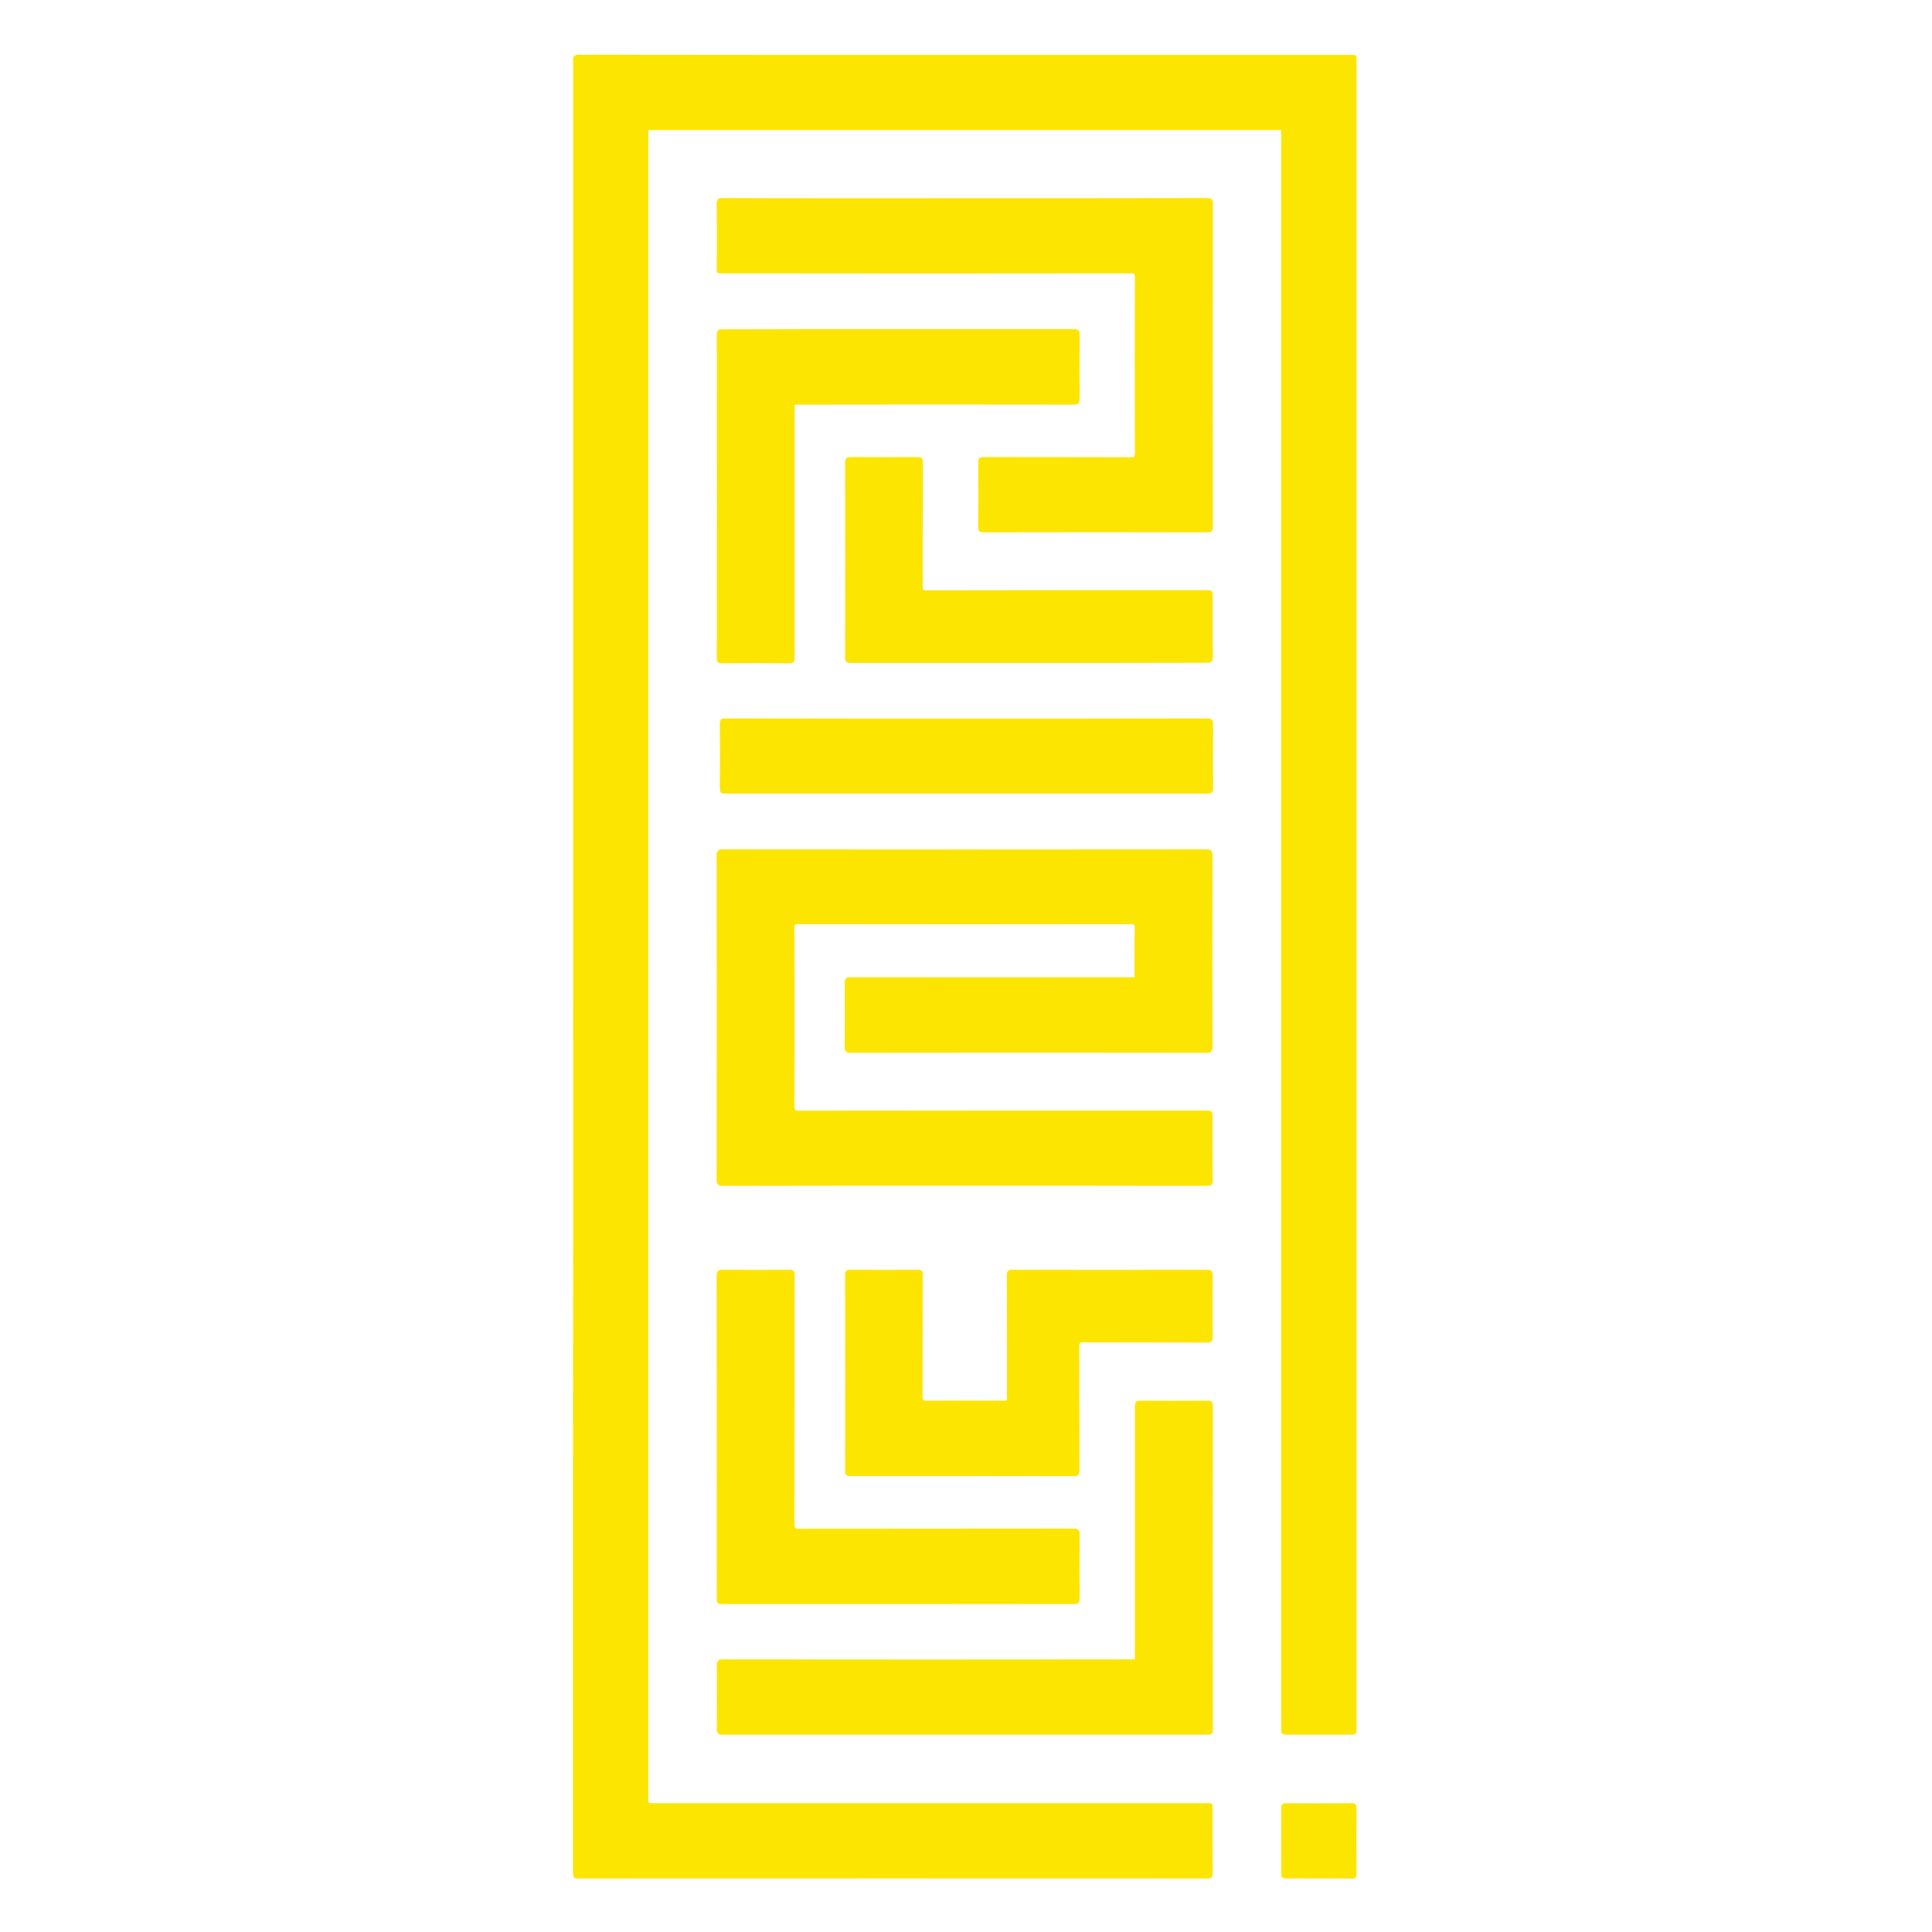 <?xml version="1.0" encoding="utf-8"?>
<!-- Generator: Adobe Illustrator 19.2.0, SVG Export Plug-In . SVG Version: 6.00 Build 0)  -->
<svg version="1.1" id="Layer_1" xmlns="http://www.w3.org/2000/svg" xmlns:xlink="http://www.w3.org/1999/xlink" x="0px" y="0px"
	 viewBox="0 0 1080 1080" style="enable-background:new 0 0 1080 1080;" xml:space="preserve">
<style type="text/css">
	.st0{fill:#FCE500;stroke:#FCE500;stroke-miterlimit:10;}
</style>
<g>
	<g>
		<path class="st0" d="M320.9,540.5c0-168.3,0-336.6,0-504.9c0-0.5,0.1-1.1,0-1.6c-0.4-2.2,0.5-2.9,2.8-2.9
			c60.7,0.1,121.4,0.1,182.1,0.1c82.9,0,165.8,0,248.7,0c3.8,0,3.3-0.4,3.3,3.2c0,310.6,0,621.2,0,931.7c0,3.1,0,3.1-3.1,3.1
			c-11.9,0-23.8,0-35.8,0c-1.7,0-2.3-0.4-2.2-2.2c0.2-3.2,0-6.4,0-9.6c0-293.9,0-587.8,0-881.6c0-0.7-0.1-1.4,0-2.1
			c0.1-1.1-0.3-1.6-1.4-1.5c-0.5,0.1-1.1,0-1.6,0c-116.2,0-232.5,0-348.7,0c-3.6,0-3.1-0.5-3.1,3.1c0,310,0,620.1,0,930.1
			c0,3.1,0,3.1,3.1,3.1c103,0,206,0,308.9,0c3.9,0,3.4-0.5,3.4,3.3c0,11.8,0,23.5,0.1,35.3c0,2-0.5,2.5-2.5,2.5
			c-117.3,0-234.5-0.1-351.8,0c-2.5,0-2.3-1.2-2.3-2.8c0-66.2,0-132.4,0-198.6C320.9,745.6,320.9,643,320.9,540.5z"/>
		<path class="st0" d="M539.1,662.3c-45,0-90,0-135.1,0.1c-2.2,0-2.9-0.5-2.9-2.8c0.1-60.5,0.1-120.9,0-181.4c0-2.5,0.7-2.9,3-2.9
			c90.1,0.1,180.2,0.1,270.3,0c2.5,0,2.9,0.8,2.9,3c-0.1,35.6-0.1,71.2,0,106.8c0,2.3-0.5,2.9-2.8,2.9c-66.4-0.1-132.7-0.1-199.1,0
			c-2.1,0-2.7-0.5-2.7-2.7c0.1-11.9,0.1-23.8,0-35.8c0-2.2,0.6-2.7,2.7-2.7c52.1,0.1,104.2,0,156.2,0c3.6,0,3.1,0.4,3.1-3.1
			c0-8.3-0.1-16.6,0.1-24.9c0-2-0.3-2.7-2.5-2.7c-62.1,0.1-124.2,0.1-186.3,0c-2,0-2.4,0.6-2.4,2.5c0.1,33.3,0.1,66.5,0,99.8
			c0,2.3,0.5,3,2.9,3c75.8-0.1,151.5-0.1,227.3-0.1c3.5,0,3.5,0,3.5,3.4c0,11.7-0.1,23.4,0.1,35.1c0,2.1-0.5,2.6-2.6,2.6
			C629.6,662.3,584.4,662.3,539.1,662.3z"/>
		<path class="st0" d="M539.3,111.3c45.1,0,90.2,0,135.3-0.1c2.2,0,2.9,0.5,2.9,2.8c-0.1,60.2-0.1,120.3,0,180.5
			c0,2.2-0.7,2.6-2.8,2.6c-41.6-0.1-83.3-0.1-124.9,0c-1.9,0-2.5-0.3-2.5-2.4c0.1-12,0.1-24,0-36c0-2.1,0.4-2.7,2.6-2.7
			c27.4,0.1,54.9,0,82.3,0.1c2.1,0,2.7-0.5,2.7-2.7c-0.1-32.8-0.1-65.6,0-98.3c0-2.3-0.6-2.8-2.9-2.8c-75.8,0.1-151.7,0.1-227.5,0
			c-3.8,0-3.3,0.4-3.3-3.4c0-11.6,0.1-23.2-0.1-34.8c0-2.2,0.5-2.9,2.8-2.9C449.1,111.4,494.2,111.3,539.3,111.3z"/>
		<path class="st0" d="M539.4,969.2c-45.1,0-90.2,0-135.3,0c-2.2,0-2.9-0.4-2.9-2.8c0.1-11.8,0.1-23.7,0-35.5c0-2.3,0.6-2.8,2.8-2.8
			c75.8,0.1,151.7,0.1,227.5,0c3.9,0,3.4,0.6,3.4-3.3c0-46.1,0-92.2,0-138.3c0-2.3,0.4-3.1,2.9-3c12.4,0.1,24.8,0.1,37.2,0
			c2,0,2.5,0.5,2.5,2.5c-0.1,60.3-0.1,120.6,0,180.9c0,2.2-0.9,2.3-2.6,2.3C629.7,969.2,584.5,969.2,539.4,969.2z"/>
		<path class="st0" d="M502.2,896.2c-32.6,0-65.2,0-97.9,0c-3.1,0-3.1,0-3.1-3c0-60,0-120-0.1-180c0-2.2,0.5-2.9,2.8-2.9
			c12.4,0.1,24.8,0.1,37.2,0c2.1,0,2.6,0.5,2.6,2.6c-0.1,46.4,0,92.8-0.1,139.3c0,2.4,0.6,2.9,3,2.9c51.1-0.1,102.2,0,153.4-0.1
			c2.3,0,3,0.5,3,2.9c-0.1,11.9-0.1,23.8,0,35.8c0,1.9-0.5,2.5-2.4,2.5C567.8,896.1,535,896.2,502.2,896.2z"/>
		<path class="st0" d="M502.2,184.5c32.7,0,65.4,0,98.1,0c2.1,0,2.8,0.5,2.7,2.7c-0.1,11.9-0.1,23.8,0,35.8c0,2.1-0.5,2.7-2.7,2.7
			c-51.1-0.1-102.3-0.1-153.4,0c-3.7,0-3.2-0.5-3.2,3.3c0,46.2,0,92.4,0,138.6c0,2.1-0.4,2.8-2.6,2.7c-12.5-0.1-24.9-0.1-37.4,0
			c-1.9,0-2.5-0.4-2.5-2.4c0.1-60.2,0.1-120.5,0-180.7c0-2.1,0.5-2.6,2.6-2.6C436.6,184.5,469.4,184.5,502.2,184.5z"/>
		<path class="st0" d="M537.9,824.6c-20.9,0-41.7,0-62.6,0c-2,0-2.5-0.5-2.4-2.5c0.1-36.5,0.1-72.9,0-109.4c0-2,0.6-2.4,2.5-2.4
			c12.5,0.1,25.1,0.1,37.6,0c1.8,0,2.4,0.4,2.3,2.3c-0.1,22.7,0,45.5-0.1,68.2c0,2.2,0.6,2.7,2.7,2.7c14.1-0.1,28.2,0,42.4,0
			c3.1,0,3.1,0,3.1-3c0-22.5,0-45-0.1-67.5c0-2.2,0.6-2.7,2.7-2.7c36.2,0.1,72.5,0.1,108.7,0c2.2,0,2.7,0.7,2.7,2.8
			c-0.1,11.4-0.1,22.7,0,34.1c0,2.1-0.4,2.8-2.7,2.8c-23.1-0.1-46.1,0-69.2-0.1c-2.1,0-2.7,0.5-2.7,2.7c0.1,23.1,0,46.3,0.1,69.4
			c0,2.2-0.6,2.7-2.7,2.7C579.5,824.6,558.7,824.6,537.9,824.6z"/>
		<path class="st0" d="M540.1,402.2c44.9,0,89.7,0,134.6-0.1c2.3,0,2.9,0.6,2.9,2.8c-0.1,11.9-0.1,23.8,0,35.8c0,2-0.6,2.4-2.5,2.4
			c-90,0-179.9,0-269.9,0c-1.9,0-2.3-0.5-2.3-2.3c0.1-12.1,0.1-24.2,0-36.2c0-2,0.5-2.5,2.5-2.5
			C450.2,402.2,495.1,402.2,540.1,402.2z"/>
		<path class="st0" d="M575.1,370.1c-33.2,0-66.3,0-99.5,0c-2,0-2.7-0.4-2.7-2.6c0.1-36.2,0.1-72.5,0-108.7c0-2,0.4-2.8,2.6-2.8
			c12.5,0.1,24.9,0.1,37.4,0c1.9,0,2.5,0.4,2.5,2.4c-0.1,23.1,0,46.3-0.1,69.4c0,2.1,0.4,2.7,2.6,2.7c52.1-0.1,104.1-0.1,156.2-0.1
			c3.3,0,3.3,0,3.3,3.4c0,11.1-0.1,22.3,0.1,33.4c0,2.4-0.7,2.8-2.9,2.8C641.5,370.1,608.3,370.1,575.1,370.1z"/>
		<path class="st0" d="M737.1,1049.6c-6,0-12.1-0.1-18.1,0c-1.7,0-2.3-0.3-2.3-2.1c0.1-12.3,0.1-24.6,0-36.9c0-1.7,0.5-2.1,2.1-2.1
			c12.3,0.1,24.6,0.1,36.9,0c1.7,0,2.1,0.6,2.1,2.2c-0.1,12.3-0.1,24.6,0,36.9c0,1.7-0.5,2.1-2.1,2.1
			C749.5,1049.5,743.3,1049.6,737.1,1049.6z"/>
	</g>
</g>
</svg>
